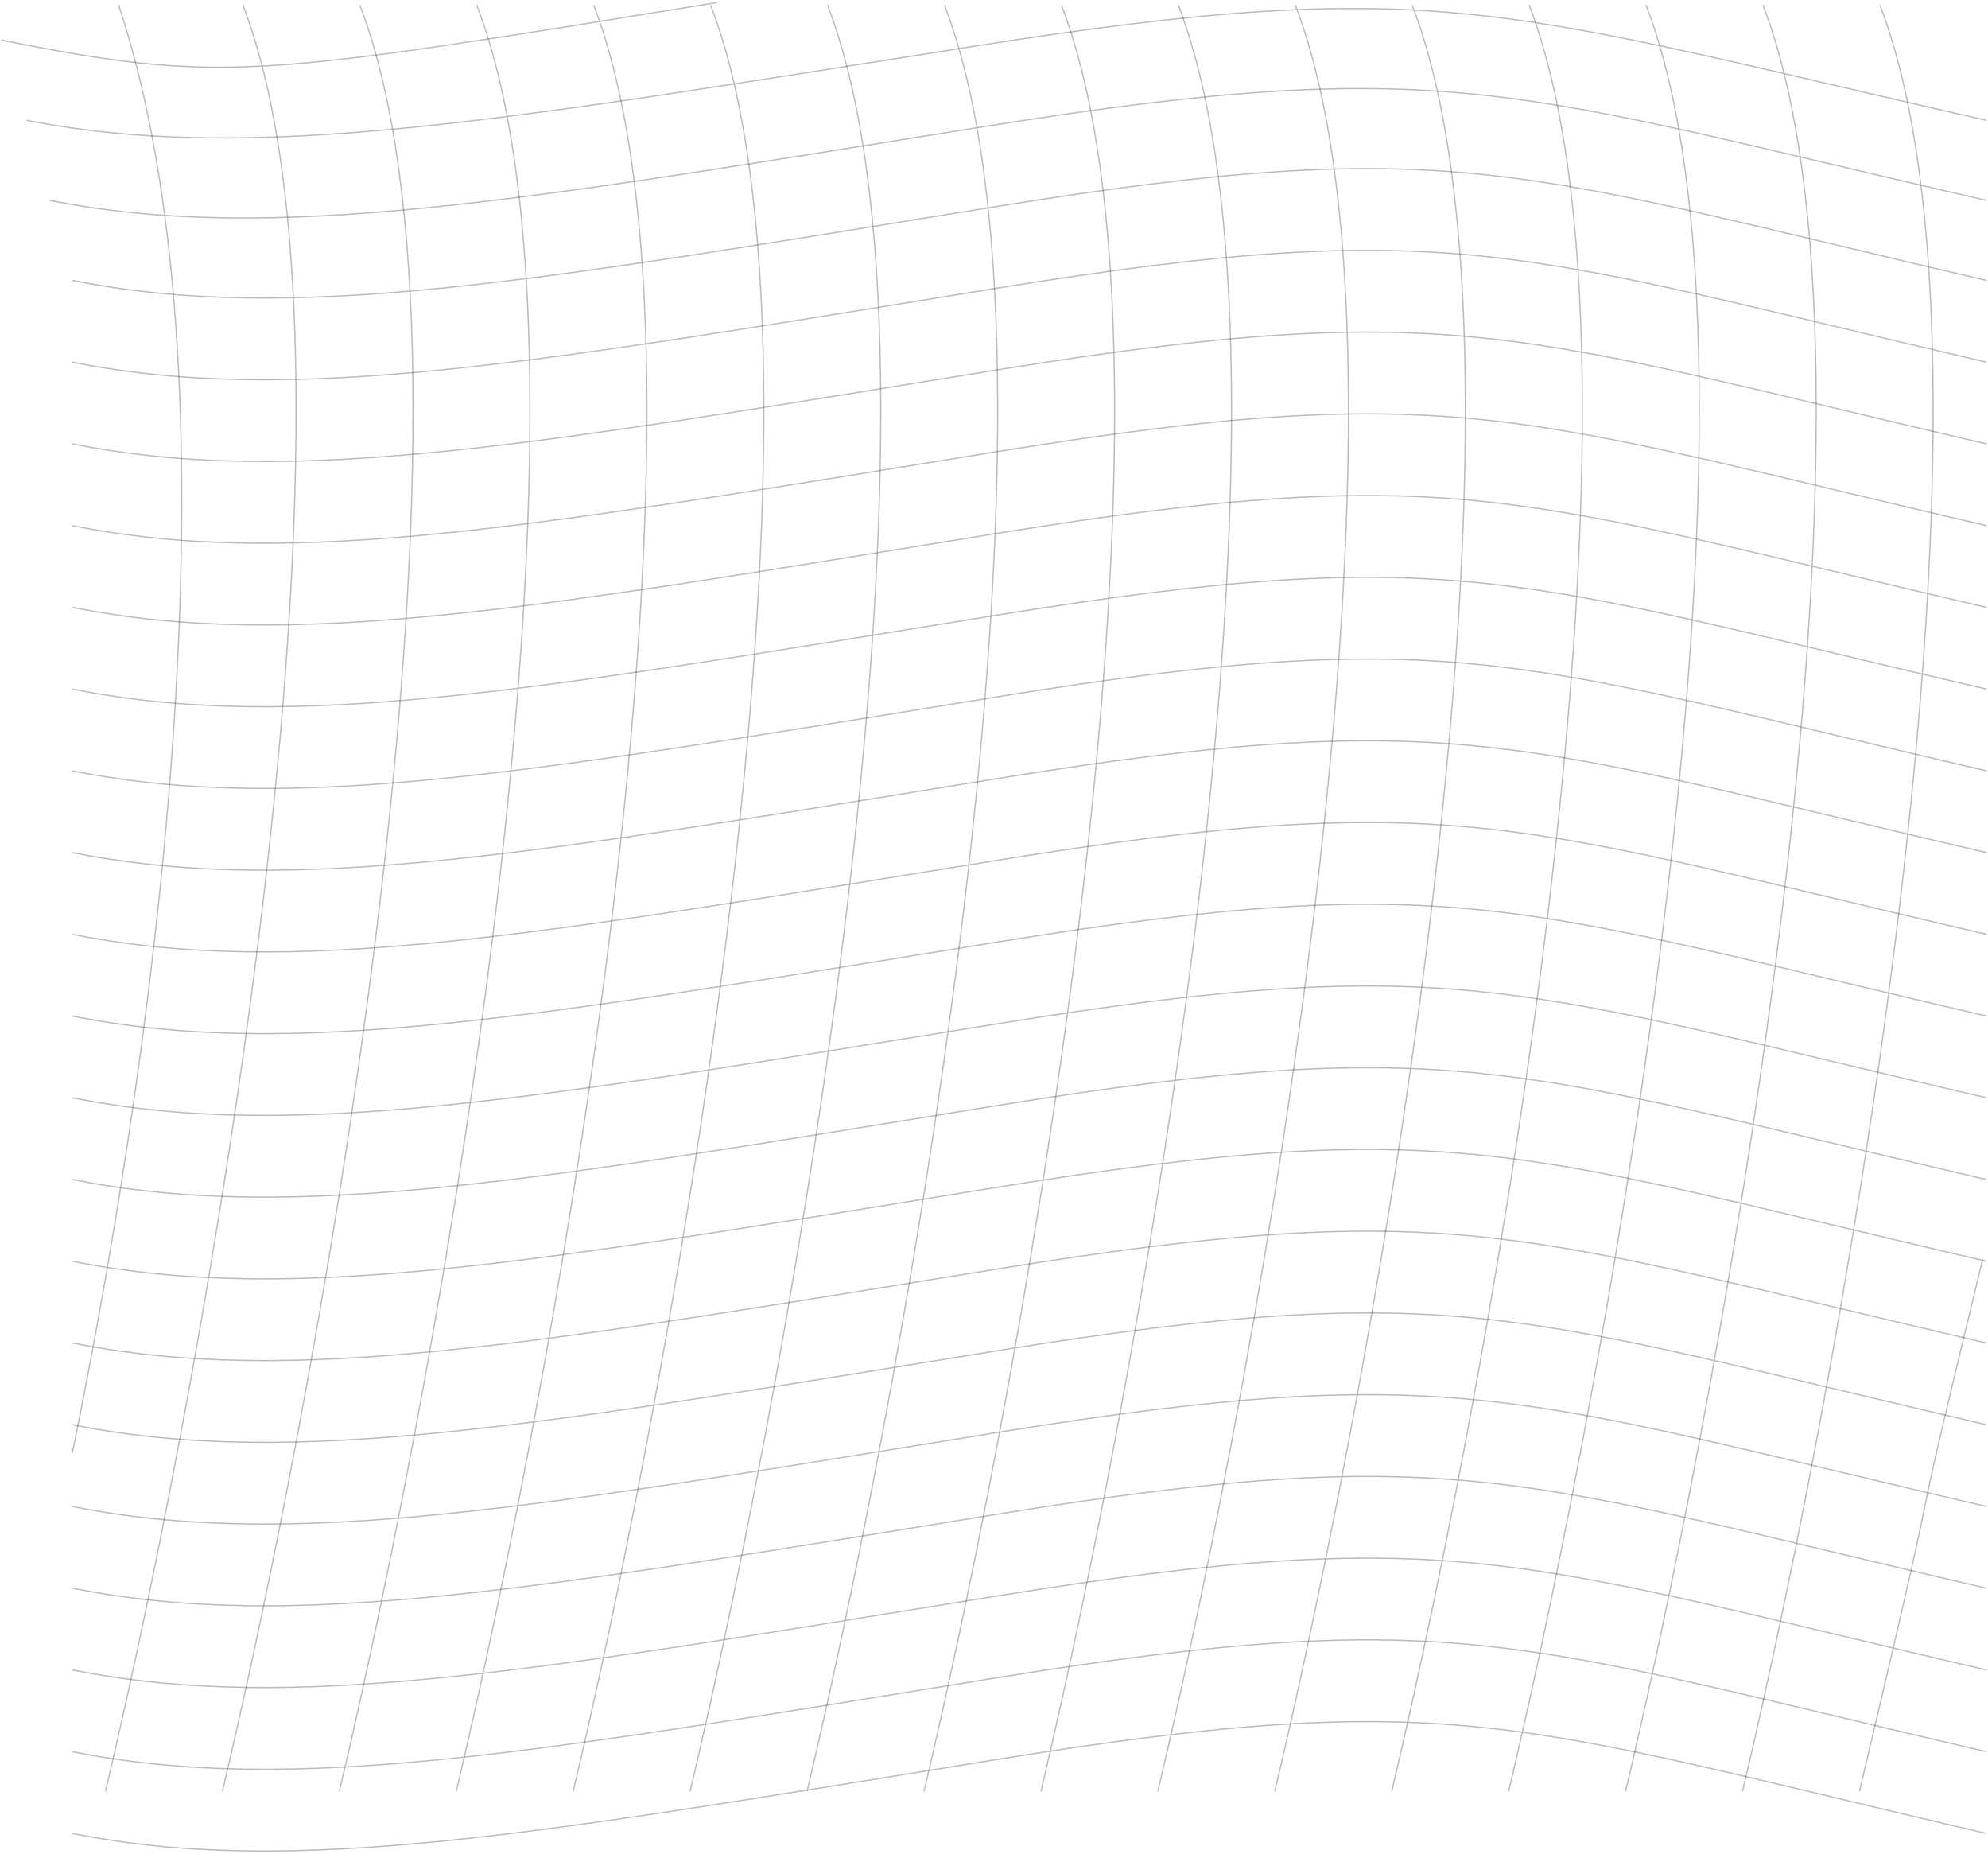 <svg width="1609" height="1500" preserveAspectRatio="none" viewBox="0 0 1609 1500" fill="none" xmlns="http://www.w3.org/2000/svg">
<path d="M1315.65 1449.61C1400.47 1092.5 1541.48 303.447 1426.92 4.16" stroke="#444444" stroke-opacity="0.36" toggltogglstroke-width="2"/>
<path d="M1410.29 1449.61C1495.11 1092.5 1636.11 303.447 1521.56 4.16" stroke="#444444" stroke-opacity="0.36" toggltogglstroke-width="2"/>
<path d="M1504.93 1449.61C1589.75 1092.5 1528.59 1332.49 1604.71 1019.01" stroke="#444444" stroke-opacity="0.36" toggltogglstroke-width="2"/>
<path d="M1221.02 1449.61C1305.84 1092.5 1446.84 303.447 1332.28 4.16" stroke="#444444" stroke-opacity="0.36" toggltogglstroke-width="2"/>
<path d="M1126.38 1449.61C1211.2 1092.5 1352.2 303.447 1237.64 4.16" stroke="#444444" stroke-opacity="0.36" toggltogglstroke-width="2"/>
<path d="M1031.74 1449.61C1116.56 1092.5 1257.56 303.447 1143 4.16" stroke="#444444" stroke-opacity="0.36" toggltogglstroke-width="2"/>
<path d="M937.1 1449.61C1021.92 1092.5 1162.92 303.447 1048.36 4.16" stroke="#444444" stroke-opacity="0.36" toggltogglstroke-width="2"/>
<path d="M842.462 1449.61C927.282 1092.5 1068.28 303.447 953.724 4.16" stroke="#444444" stroke-opacity="0.36" toggltogglstroke-width="2"/>
<path d="M747.822 1449.61C832.643 1092.5 973.643 303.447 859.085 4.16" stroke="#444444" stroke-opacity="0.36" toggltogglstroke-width="2"/>
<path d="M653.184 1449.61C738.004 1092.5 879.005 303.447 764.446 4.16" stroke="#444444" stroke-opacity="0.36" toggltogglstroke-width="2"/>
<path d="M558.545 1449.61C643.365 1092.5 784.366 303.447 669.807 4.16" stroke="#444444" stroke-opacity="0.36" toggltogglstroke-width="2"/>
<path d="M463.906 1449.61C548.727 1092.5 689.728 303.447 575.169 4.16" stroke="#444444" stroke-opacity="0.36" toggltogglstroke-width="2"/>
<path d="M369.268 1449.61C454.088 1092.5 595.089 303.447 480.53 4.16" stroke="#444444" stroke-opacity="0.36" toggltogglstroke-width="2"/>
<path d="M274.629 1449.61C359.45 1092.5 500.45 303.447 385.891 4.16" stroke="#444444" stroke-opacity="0.36" toggltogglstroke-width="2"/>
<path d="M179.991 1449.61C264.811 1092.5 405.812 303.447 291.253 4.16" stroke="#444444" stroke-opacity="0.36" toggltogglstroke-width="2"/>
<path d="M85.352 1449.61C170.172 1092.5 311.173 303.447 196.614 4.16" stroke="#444444" stroke-opacity="0.36" toggltogglstroke-width="2"/>
<path d="M58.606 1175.4C131.908 818.079 195.088 303.623 96.086 4.16" stroke="#444444" stroke-opacity="0.36" toggltogglstroke-width="2"/>
<path d="M1607.8 226.89C1229.65 139.484 1178.64 107.137 807.143 167.013C435.647 226.89 238.255 262.679 58.606 226.89" stroke="#444444" stroke-opacity="0.36" toggltogglstroke-width="2"/>
<path d="M1607.8 162.127C1225.13 74.721 1173.51 42.374 797.573 102.251C421.637 162.127 221.886 197.916 40.09 162.127" stroke="#444444" stroke-opacity="0.36" toggltogglstroke-width="2"/>
<path d="M1607.8 97.365C1220.61 9.958 1168.38 -22.389 788.004 37.488C407.627 97.365 205.517 133.153 21.574 97.365" stroke="#444444" stroke-opacity="0.36" toggltogglstroke-width="2"/>
<path d="M580.148 2.093C208.652 61.97 180.649 68.196 1 32.407" stroke="#444444" stroke-opacity="0.36" toggltogglstroke-width="2"/>
<path d="M1607.8 293.031C1229.65 205.625 1178.64 173.277 807.143 233.154C435.647 293.031 238.255 328.82 58.606 293.031" stroke="#444444" stroke-opacity="0.36" toggltogglstroke-width="2"/>
<path d="M1607.8 359.172C1229.65 271.765 1178.64 239.418 807.143 299.295C435.647 359.172 238.255 394.96 58.606 359.172" stroke="#444444" stroke-opacity="0.36" toggltogglstroke-width="2"/>
<path d="M1607.8 425.313C1229.65 337.906 1178.64 305.559 807.143 365.436C435.647 425.313 238.255 461.101 58.606 425.313" stroke="#444444" stroke-opacity="0.36" toggltogglstroke-width="2"/>
<path d="M1607.8 491.454C1229.65 404.047 1178.64 371.7 807.143 431.577C435.647 491.454 238.255 527.242 58.606 491.454" stroke="#444444" stroke-opacity="0.36" toggltogglstroke-width="2"/>
<path d="M1607.8 557.594C1229.65 470.188 1178.64 437.841 807.143 497.717C435.647 557.594 238.255 593.383 58.606 557.594" stroke="#444444" stroke-opacity="0.36" toggltogglstroke-width="2"/>
<path d="M1607.8 623.735C1229.65 536.329 1178.64 503.981 807.143 563.858C435.647 623.735 238.255 659.524 58.606 623.735" stroke="#444444" stroke-opacity="0.36" toggltogglstroke-width="2"/>
<path d="M1607.8 689.876C1229.65 602.469 1178.64 570.122 807.143 629.999C435.647 689.876 238.255 725.664 58.606 689.876" stroke="#444444" stroke-opacity="0.36" toggltogglstroke-width="2"/>
<path d="M1607.8 756.017C1229.65 668.61 1178.64 636.263 807.143 696.14C435.647 756.017 238.255 791.805 58.606 756.017" stroke="#444444" stroke-opacity="0.36" toggltogglstroke-width="2"/>
<path d="M1607.8 822.158C1229.65 734.751 1178.64 702.404 807.143 762.281C435.647 822.158 238.255 857.946 58.606 822.158" stroke="#444444" stroke-opacity="0.36" toggltogglstroke-width="2"/>
<path d="M1607.8 888.298C1229.65 800.892 1178.64 768.545 807.143 828.422C435.647 888.298 238.255 924.087 58.606 888.298" stroke="#444444" stroke-opacity="0.36" toggltogglstroke-width="2"/>
<path d="M1607.8 954.439C1229.65 867.033 1178.64 834.685 807.143 894.562C435.647 954.439 238.255 990.228 58.606 954.439" stroke="#444444" stroke-opacity="0.36" toggltogglstroke-width="2"/>
<path d="M1607.8 1020.58C1229.65 933.174 1178.64 900.826 807.143 960.703C435.647 1020.58 238.255 1056.37 58.606 1020.58" stroke="#444444" stroke-opacity="0.36" toggltogglstroke-width="2"/>
<path d="M1607.8 1086.72C1229.65 999.314 1178.64 966.967 807.143 1026.84C435.647 1086.72 238.255 1122.51 58.606 1086.72" stroke="#444444" stroke-opacity="0.36" toggltogglstroke-width="2"/>
<path d="M1607.8 1152.86C1229.65 1065.46 1178.64 1033.11 807.143 1092.98C435.647 1152.86 238.255 1188.65 58.606 1152.86" stroke="#444444" stroke-opacity="0.36" toggltogglstroke-width="2"/>
<path d="M1607.8 1219C1229.65 1131.6 1178.64 1099.25 807.143 1159.13C435.647 1219 238.255 1254.79 58.606 1219" stroke="#444444" stroke-opacity="0.36" toggltogglstroke-width="2"/>
<path d="M1607.8 1285.14C1229.65 1197.74 1178.64 1165.39 807.143 1225.27C435.647 1285.14 238.255 1320.93 58.606 1285.14" stroke="#444444" stroke-opacity="0.36" toggltogglstroke-width="2"/>
<path d="M1607.8 1351.28C1229.65 1263.88 1178.64 1231.53 807.143 1291.41C435.647 1351.28 238.255 1387.07 58.606 1351.28" stroke="#444444" stroke-opacity="0.36" toggltogglstroke-width="2"/>
<path d="M1607.8 1417.43C1229.65 1330.02 1178.64 1297.67 807.143 1357.55C435.647 1417.43 238.255 1453.21 58.606 1417.43" stroke="#444444" stroke-opacity="0.36" toggltogglstroke-width="2"/>
<path d="M1607.8 1483.57C1229.65 1396.16 1178.64 1363.81 807.143 1423.69C435.647 1483.57 238.255 1519.35 58.606 1483.57" stroke="#444444" stroke-opacity="0.36" toggltogglstroke-width="2"/>
</svg>
